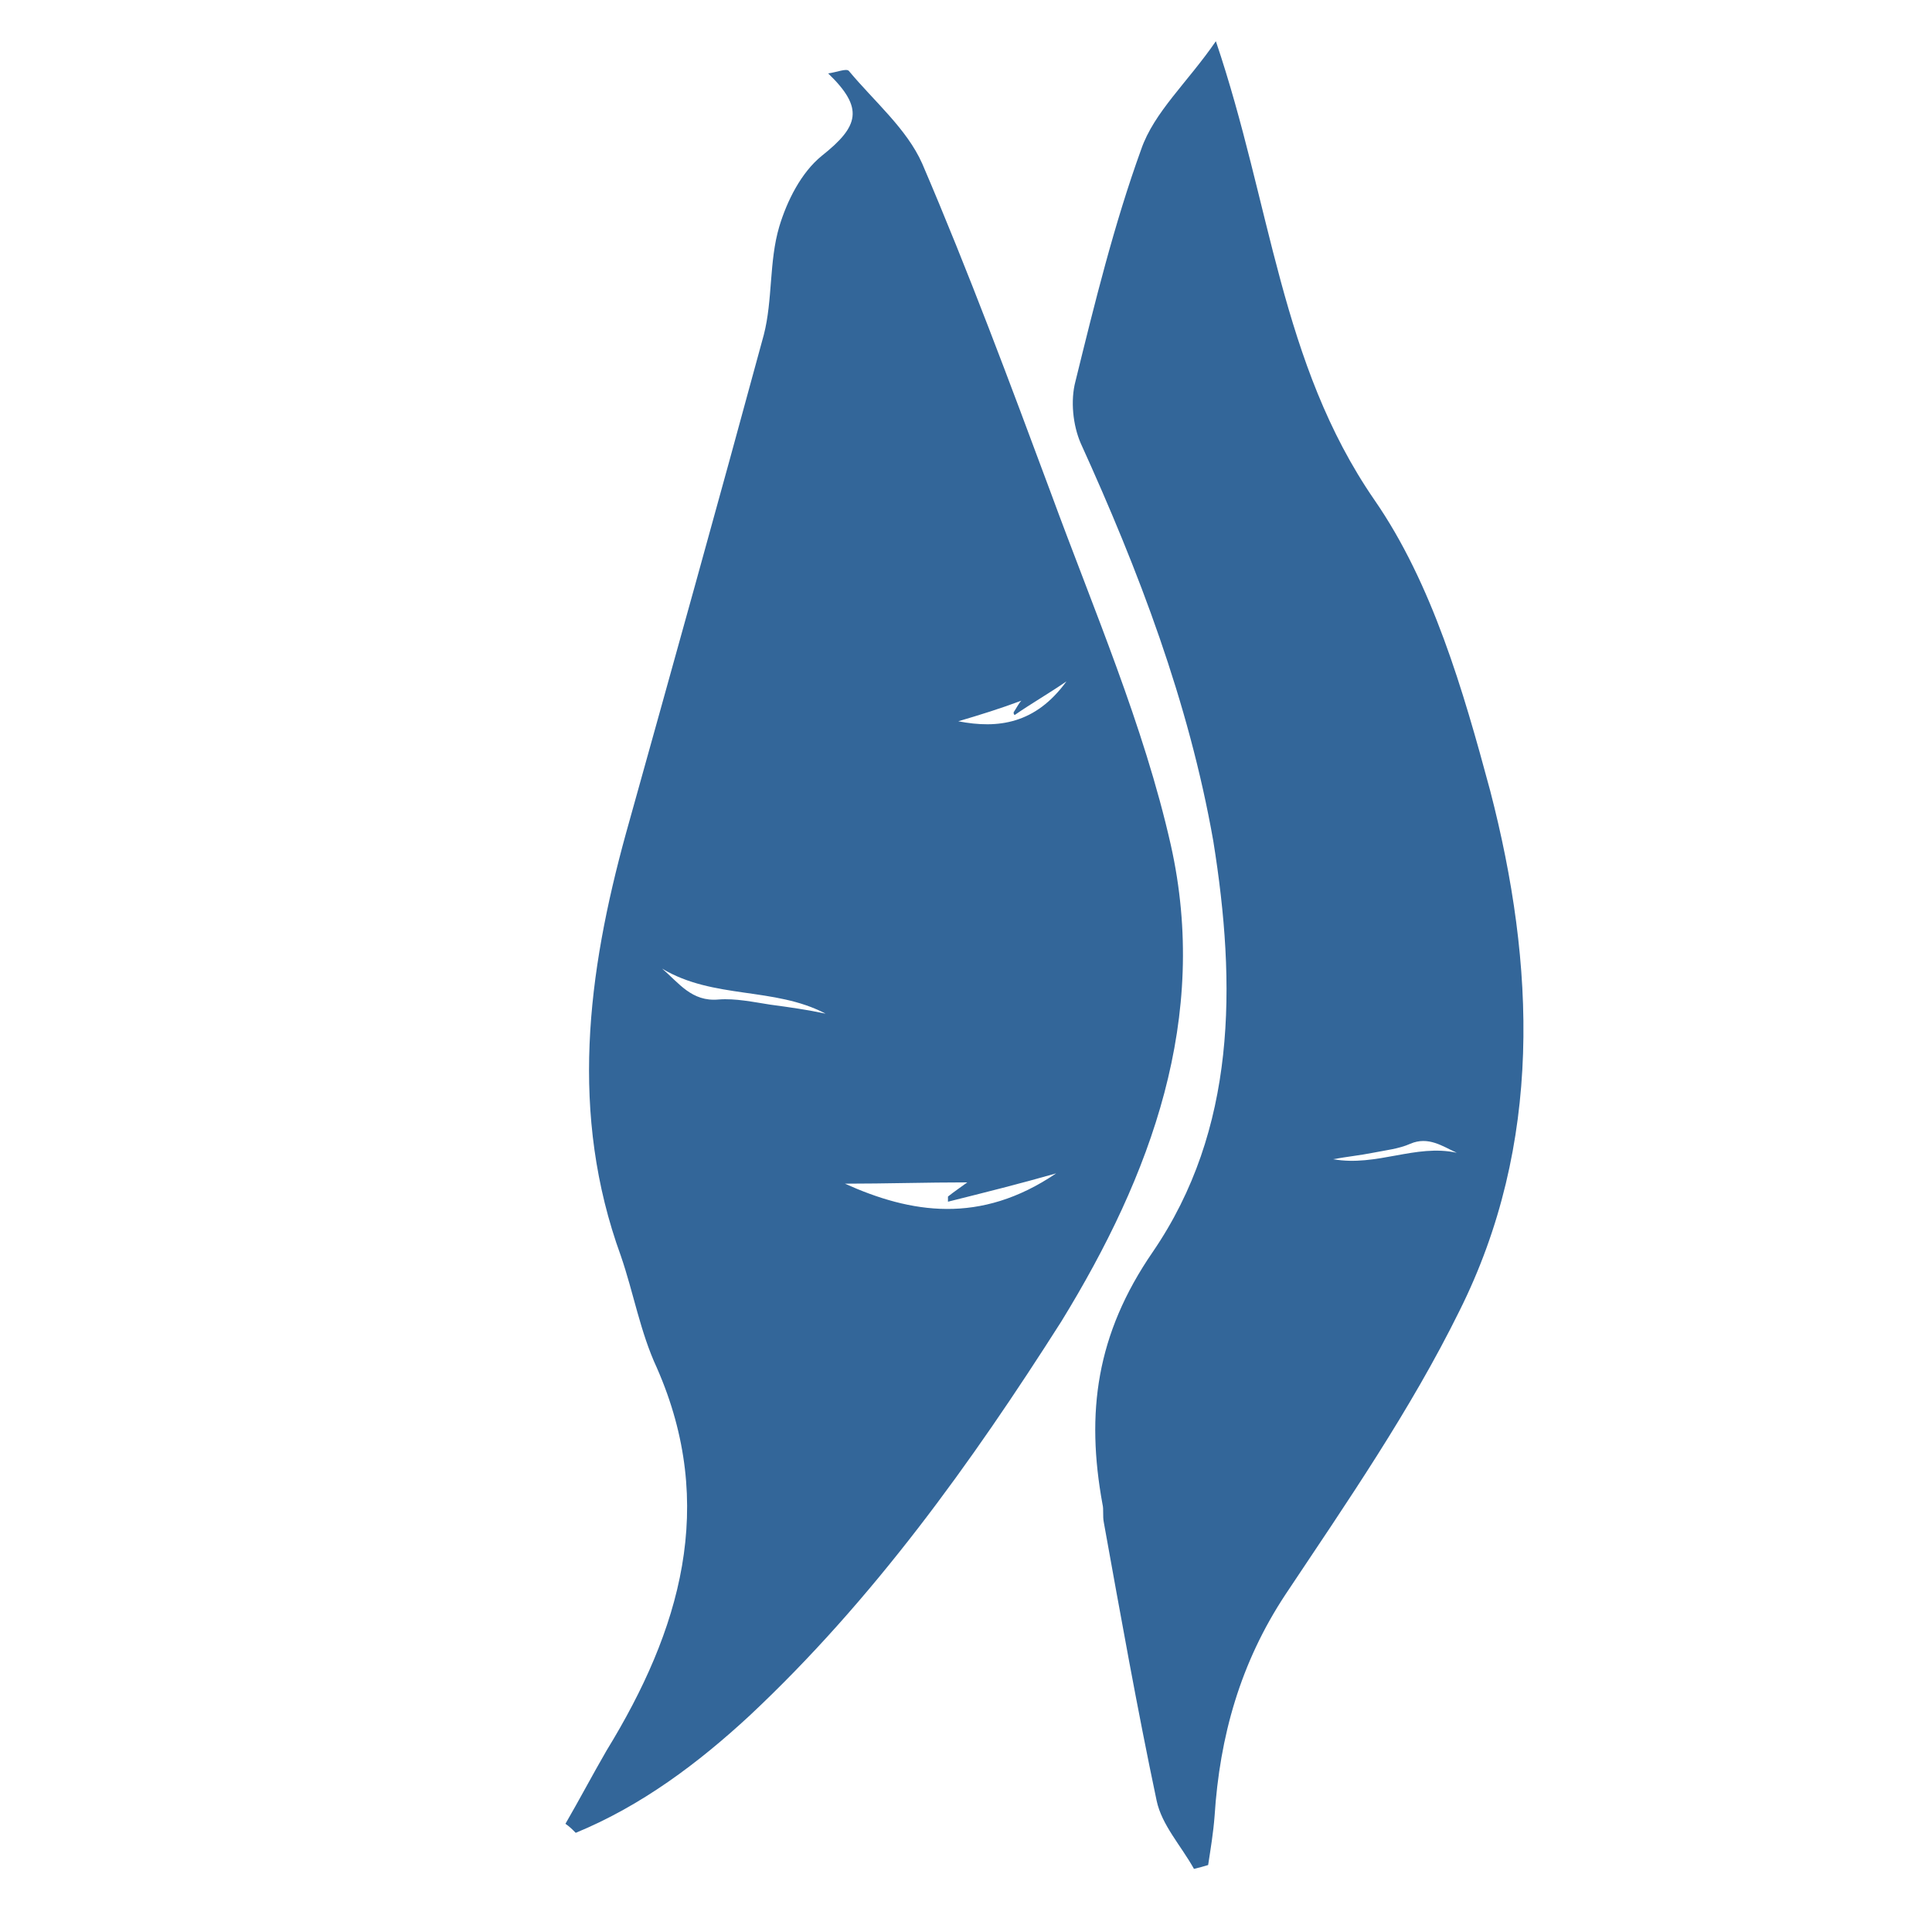 <?xml version="1.0" encoding="utf-8"?>
<!-- Generator: Adobe Illustrator 18.1.1, SVG Export Plug-In . SVG Version: 6.00 Build 0)  -->
<svg version="1.1" id="Layer_1" xmlns="http://www.w3.org/2000/svg" xmlns:xlink="http://www.w3.org/1999/xlink" x="0px" y="0px"
	 viewBox="0 0 150 150" enable-background="new 0 0 150 150" xml:space="preserve">
<path fill="#336699" d="M115.7,61.4c-2.1-7.8-4.5-16.1-9-22.6c-7.3-10.6-8-22.9-12.3-35.6c-2.2,3.2-4.8,5.5-5.8,8.4
	c-2.1,5.8-3.6,11.9-5.1,18c-0.4,1.5-0.2,3.4,0.4,4.8c4.5,9.9,8.4,20.1,10.3,30.9C96,76.5,96,87.7,89.5,97.2
	c-4.4,6.4-5.2,12.5-3.9,19.6c0.1,0.4,0,0.9,0.1,1.4c1.3,7.2,2.6,14.5,4.1,21.6c0.4,1.9,1.9,3.5,2.9,5.3c0.4-0.1,0.8-0.2,1.1-0.3
	c0.2-1.3,0.4-2.5,0.5-3.8c0.4-6.2,2-11.9,5.5-17.2c4.8-7.2,9.7-14.3,13.5-22C119.8,88.8,119.2,74.9,115.7,61.4z M103.5,90
	c1.1-0.2,2.1-0.3,3.1-0.5s2-0.3,2.9-0.7c1.4-0.6,2.5,0.2,3.6,0.7C109.9,88.8,106.9,90.6,103.5,90z"/>
<path fill="#336699" d="M90.9,65.6c-2.1-9.3-6-18.3-9.3-27.3c-3.2-8.6-6.4-17.2-10-25.6c-1.2-2.7-3.7-4.8-5.7-7.2
	c-0.2-0.2-0.9,0.1-1.6,0.2c2.8,2.7,2.4,4.1-0.5,6.4c-1.6,1.3-2.7,3.5-3.3,5.5c-0.8,2.7-0.5,5.7-1.2,8.4
	c-3.5,12.9-7.1,25.8-10.7,38.7c-3,10.9-4.4,21.8-0.4,32.8c1,2.9,1.5,5.9,2.8,8.7c4.7,10.7,1.8,20.4-3.9,29.7
	c-1.1,1.9-2.1,3.8-3.2,5.7c0.3,0.2,0.5,0.4,0.8,0.7c5.1-2.1,9.5-5.4,13.5-9.1c9.6-9,17.2-19.6,24.2-30.6
	C89.4,91.2,93.9,79,90.9,65.6z M59.8,78c-1.3-0.2-2.7-0.5-4-0.4c-2.1,0.2-3.1-1.3-4.4-2.4c4,2.4,8.7,1.4,12.7,3.5
	C62.7,78.4,61.3,78.2,59.8,78z M65.6,91.9c3.2,0,6.3-0.1,9.5-0.1c-0.4,0.3-1,0.7-1.5,1.1c0,0.1,0,0.3,0,0.4c2.8-0.7,5.6-1.4,8.4-2.2
	C76.1,95.1,70.7,94.2,65.6,91.9z M74.4,56c1.7-0.5,3.3-1,4.9-1.6c-0.2,0.2-0.4,0.6-0.6,0.9c0,0.1,0,0.2,0.1,0.2
	c1.3-0.9,2.7-1.7,4-2.6C80.4,56.2,77.5,56.6,74.4,56z"/>
</svg>
